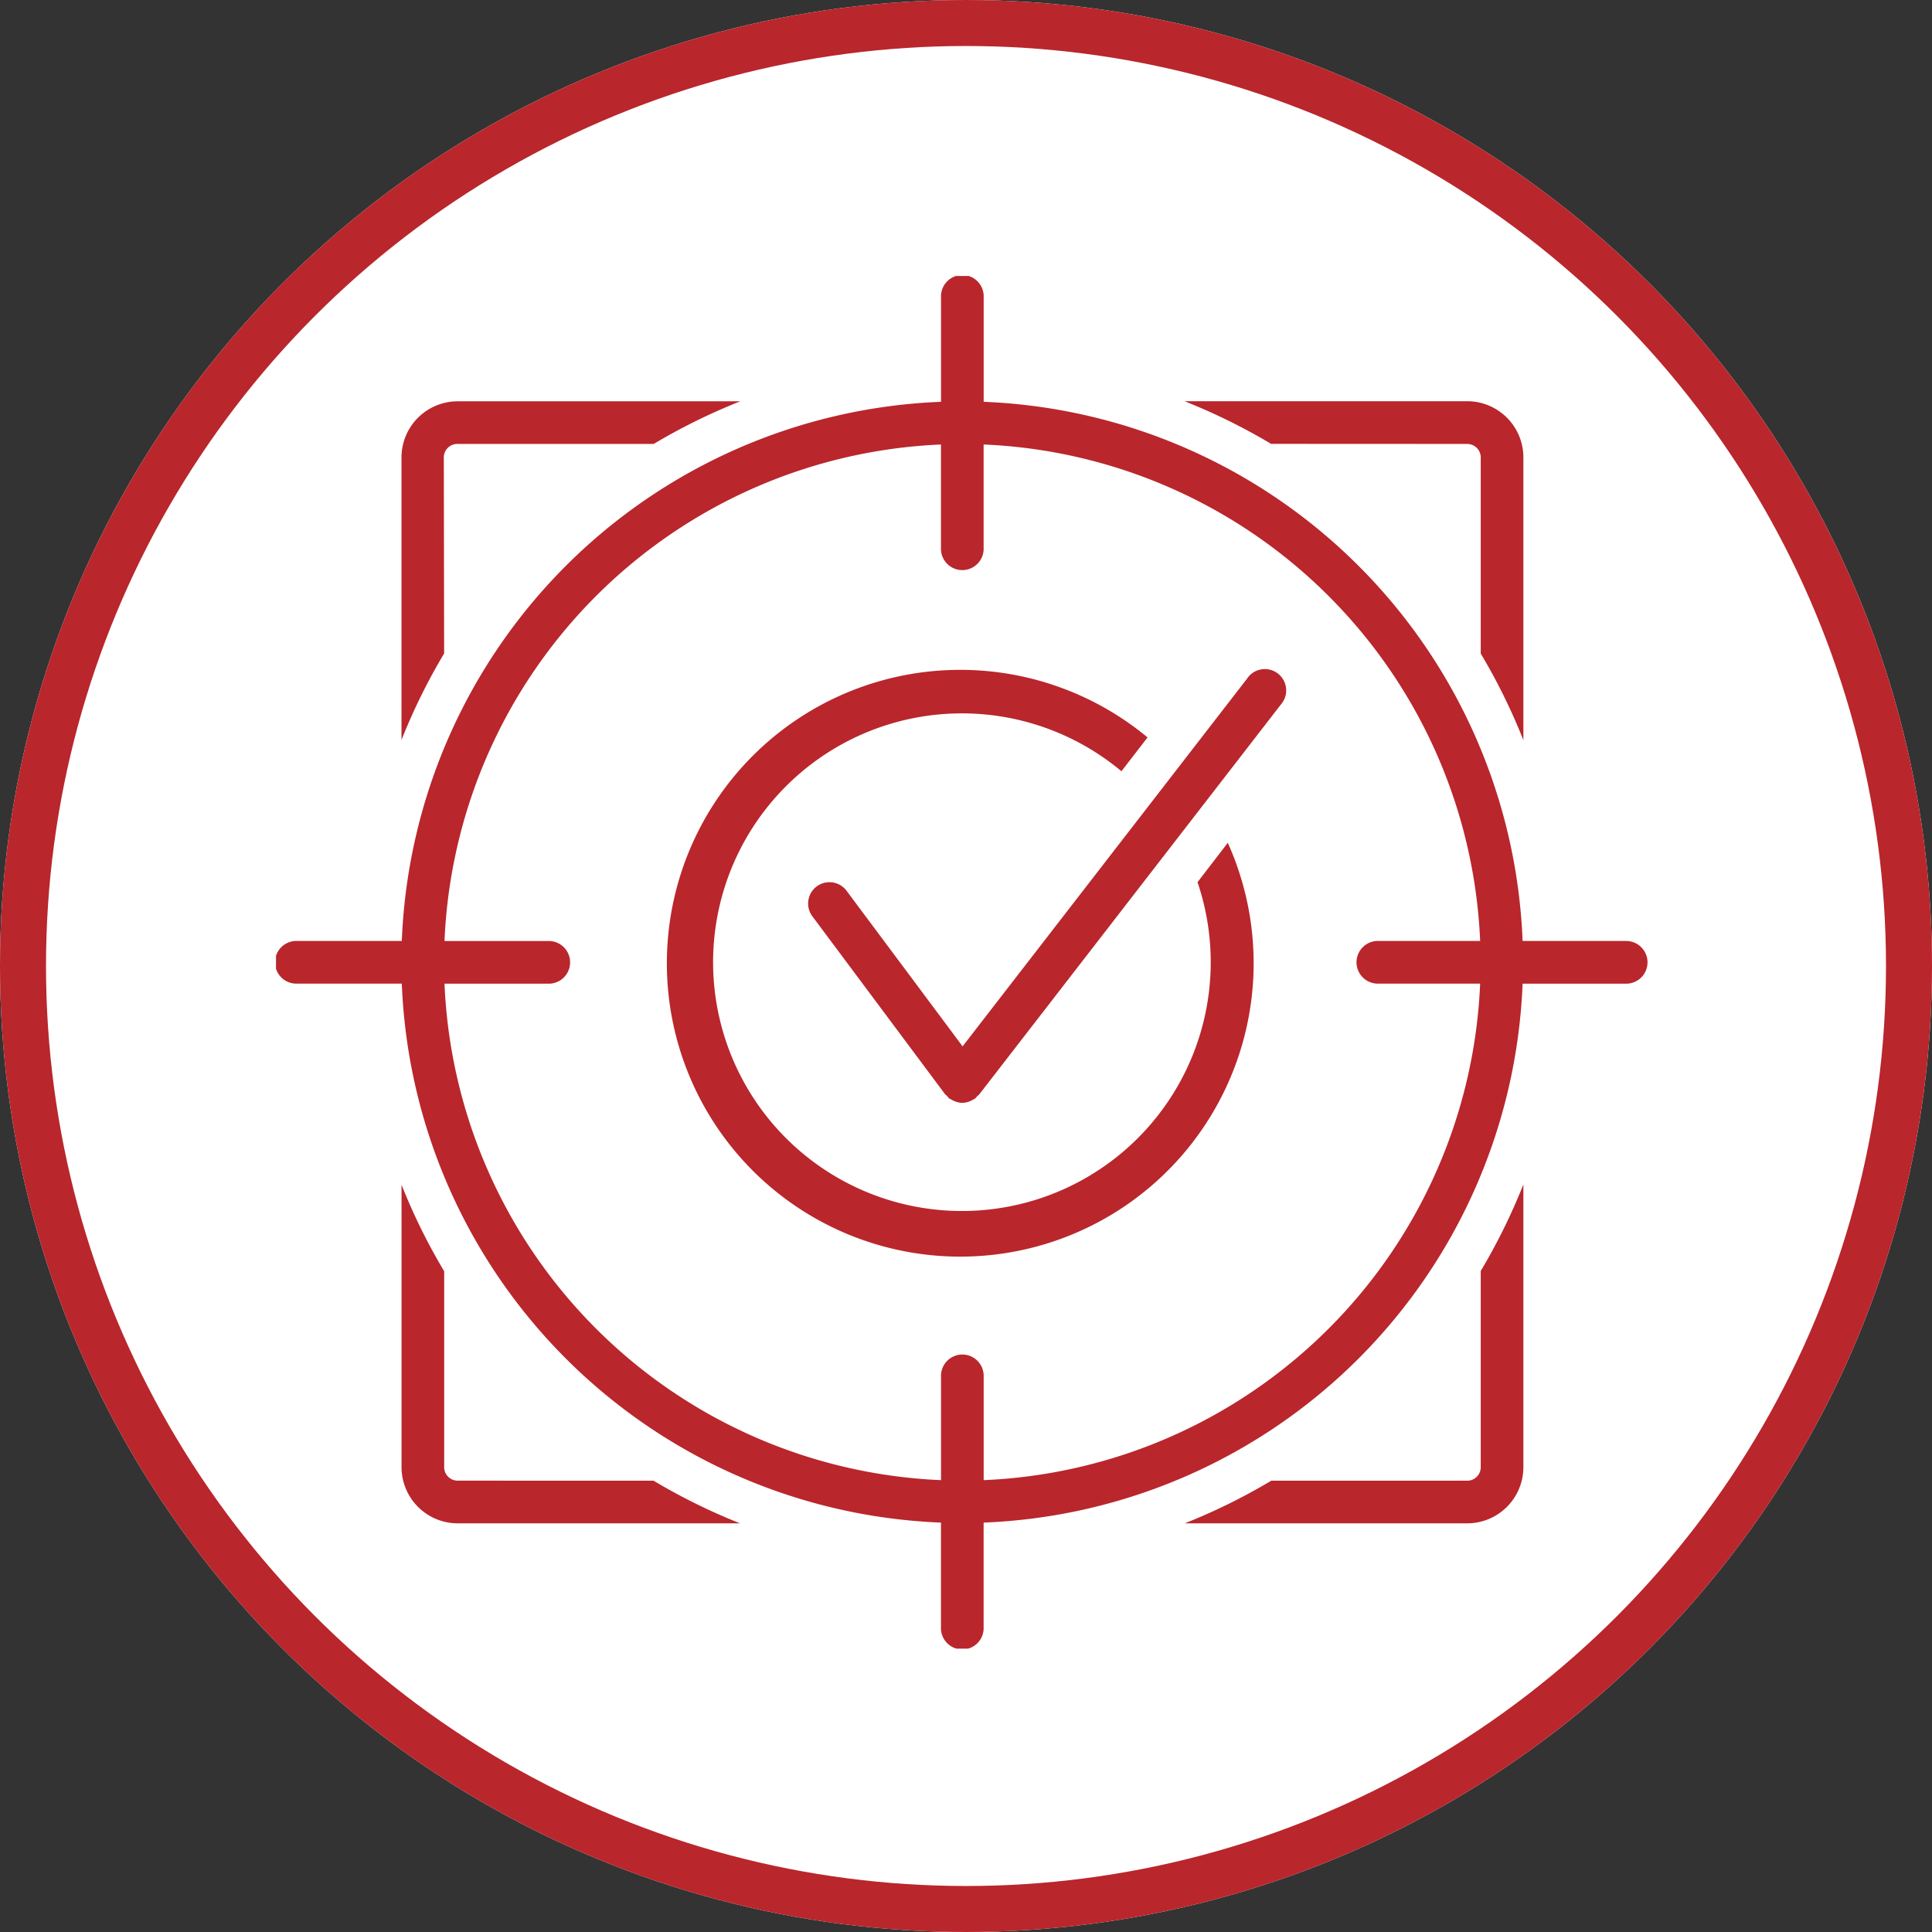 <svg xmlns="http://www.w3.org/2000/svg" xmlns:xlink="http://www.w3.org/1999/xlink" width="42" height="42" viewBox="0 0 42 42">
  <rect x="0" y="0" width="42" height="42" fill="#333333" stroke="none"/>
  <defs>
    <clipPath id="clip-path">
      <rect id="Rectangle_234" data-name="Rectangle 234" width="29.84" height="29.84" fill="#b9262c"/>
    </clipPath>
  </defs>
  <g id="construction-precision-placement-icon" transform="translate(3761 -7372)">
    <g id="Ellipse_94" data-name="Ellipse 94" transform="translate(-3761 7372)" fill="#fff" stroke="#b9262c" stroke-width="1">
      <circle cx="21" cy="21" r="21" stroke="none"/>
      <circle cx="21" cy="21" r="20.5" fill="none"/>
    </g>
    <g id="Group_403" data-name="Group 403" transform="translate(-3755 7378)">
      <g id="Group_402" data-name="Group 402" transform="translate(0 0)" clip-path="url(#clip-path)">
        <path id="Path_906" data-name="Path 906" d="M48.747,6.8a.293.293,0,0,1,.293.293v4.264a13.081,13.081,0,0,1,.927,1.882V7.092a1.222,1.222,0,0,0-1.22-1.221H42.6a13.081,13.081,0,0,1,1.882.927Z" transform="translate(-22.85 -3.149)" fill="#b9262c"/>
        <path id="Path_907" data-name="Path 907" d="M6.8,7.092A.293.293,0,0,1,7.1,6.8h4.263a13.067,13.067,0,0,1,1.883-.927H7.1a1.222,1.222,0,0,0-1.22,1.221v6.141a13.065,13.065,0,0,1,.927-1.88Z" transform="translate(-3.152 -3.149)" fill="#b9262c"/>
        <path id="Path_908" data-name="Path 908" d="M49.046,48.748a.293.293,0,0,1-.293.293H44.492a13.065,13.065,0,0,1-1.88.927h6.141a1.222,1.222,0,0,0,1.22-1.221V42.6a13.1,13.1,0,0,1-.927,1.882Z" transform="translate(-22.856 -22.852)" fill="#b9262c"/>
        <path id="Path_909" data-name="Path 909" d="M7.1,49.045a.293.293,0,0,1-.293-.293V44.493a13.06,13.06,0,0,1-.927-1.88v6.139A1.222,1.222,0,0,0,7.1,49.973h6.139a13.083,13.083,0,0,1-1.88-.927Z" transform="translate(-3.151 -22.857)" fill="#b9262c"/>
        <path id="Path_910" data-name="Path 910" d="M29.377,14.456H27.1A12.208,12.208,0,0,0,15.384,2.735V.464a.464.464,0,1,0-.927,0V2.735A12.208,12.208,0,0,0,2.735,14.456H.464a.464.464,0,1,0,0,.927H2.735A12.208,12.208,0,0,0,14.456,27.1v2.272a.464.464,0,1,0,.927,0V27.1A12.208,12.208,0,0,0,27.1,15.384h2.273a.464.464,0,0,0,0-.927M15.384,26.177V23.932a.464.464,0,1,0-.927,0v2.245A11.281,11.281,0,0,1,3.663,15.384H5.908a.464.464,0,1,0,0-.927H3.663A11.282,11.282,0,0,1,14.456,3.663V5.908a.464.464,0,1,0,.927,0V3.663A11.281,11.281,0,0,1,26.177,14.456H23.932a.464.464,0,0,0,0,.927h2.245A11.28,11.28,0,0,1,15.384,26.177" transform="translate(0 0)" fill="#b9262c"/>
        <path id="Path_911" data-name="Path 911" d="M29.966,23.112A5.409,5.409,0,1,1,28.312,20.7l.568-.735a6.378,6.378,0,1,0,1.744,2.291Z" transform="translate(-9.933 -9.934)" fill="#b9262c"/>
        <path id="Path_912" data-name="Path 912" d="M34.509,18.659l-6.189,8-2.514-3.371a.464.464,0,1,0-.744.554l2.879,3.86c.011.014.027.019.039.032a.447.447,0,0,0,.049.057.517.517,0,0,0,.055.029.4.4,0,0,0,.048.025.462.462,0,0,0,.181.042h0a.46.46,0,0,0,.177-.04,6.18,6.18,0,0,0,.1-.052.383.383,0,0,0,.05-.056c.012-.013.029-.018.039-.032l6.563-8.483a.464.464,0,1,0-.733-.567" transform="translate(-13.394 -9.912)" fill="#b9262c"/>
      </g>
    </g>
  </g>
</svg>
